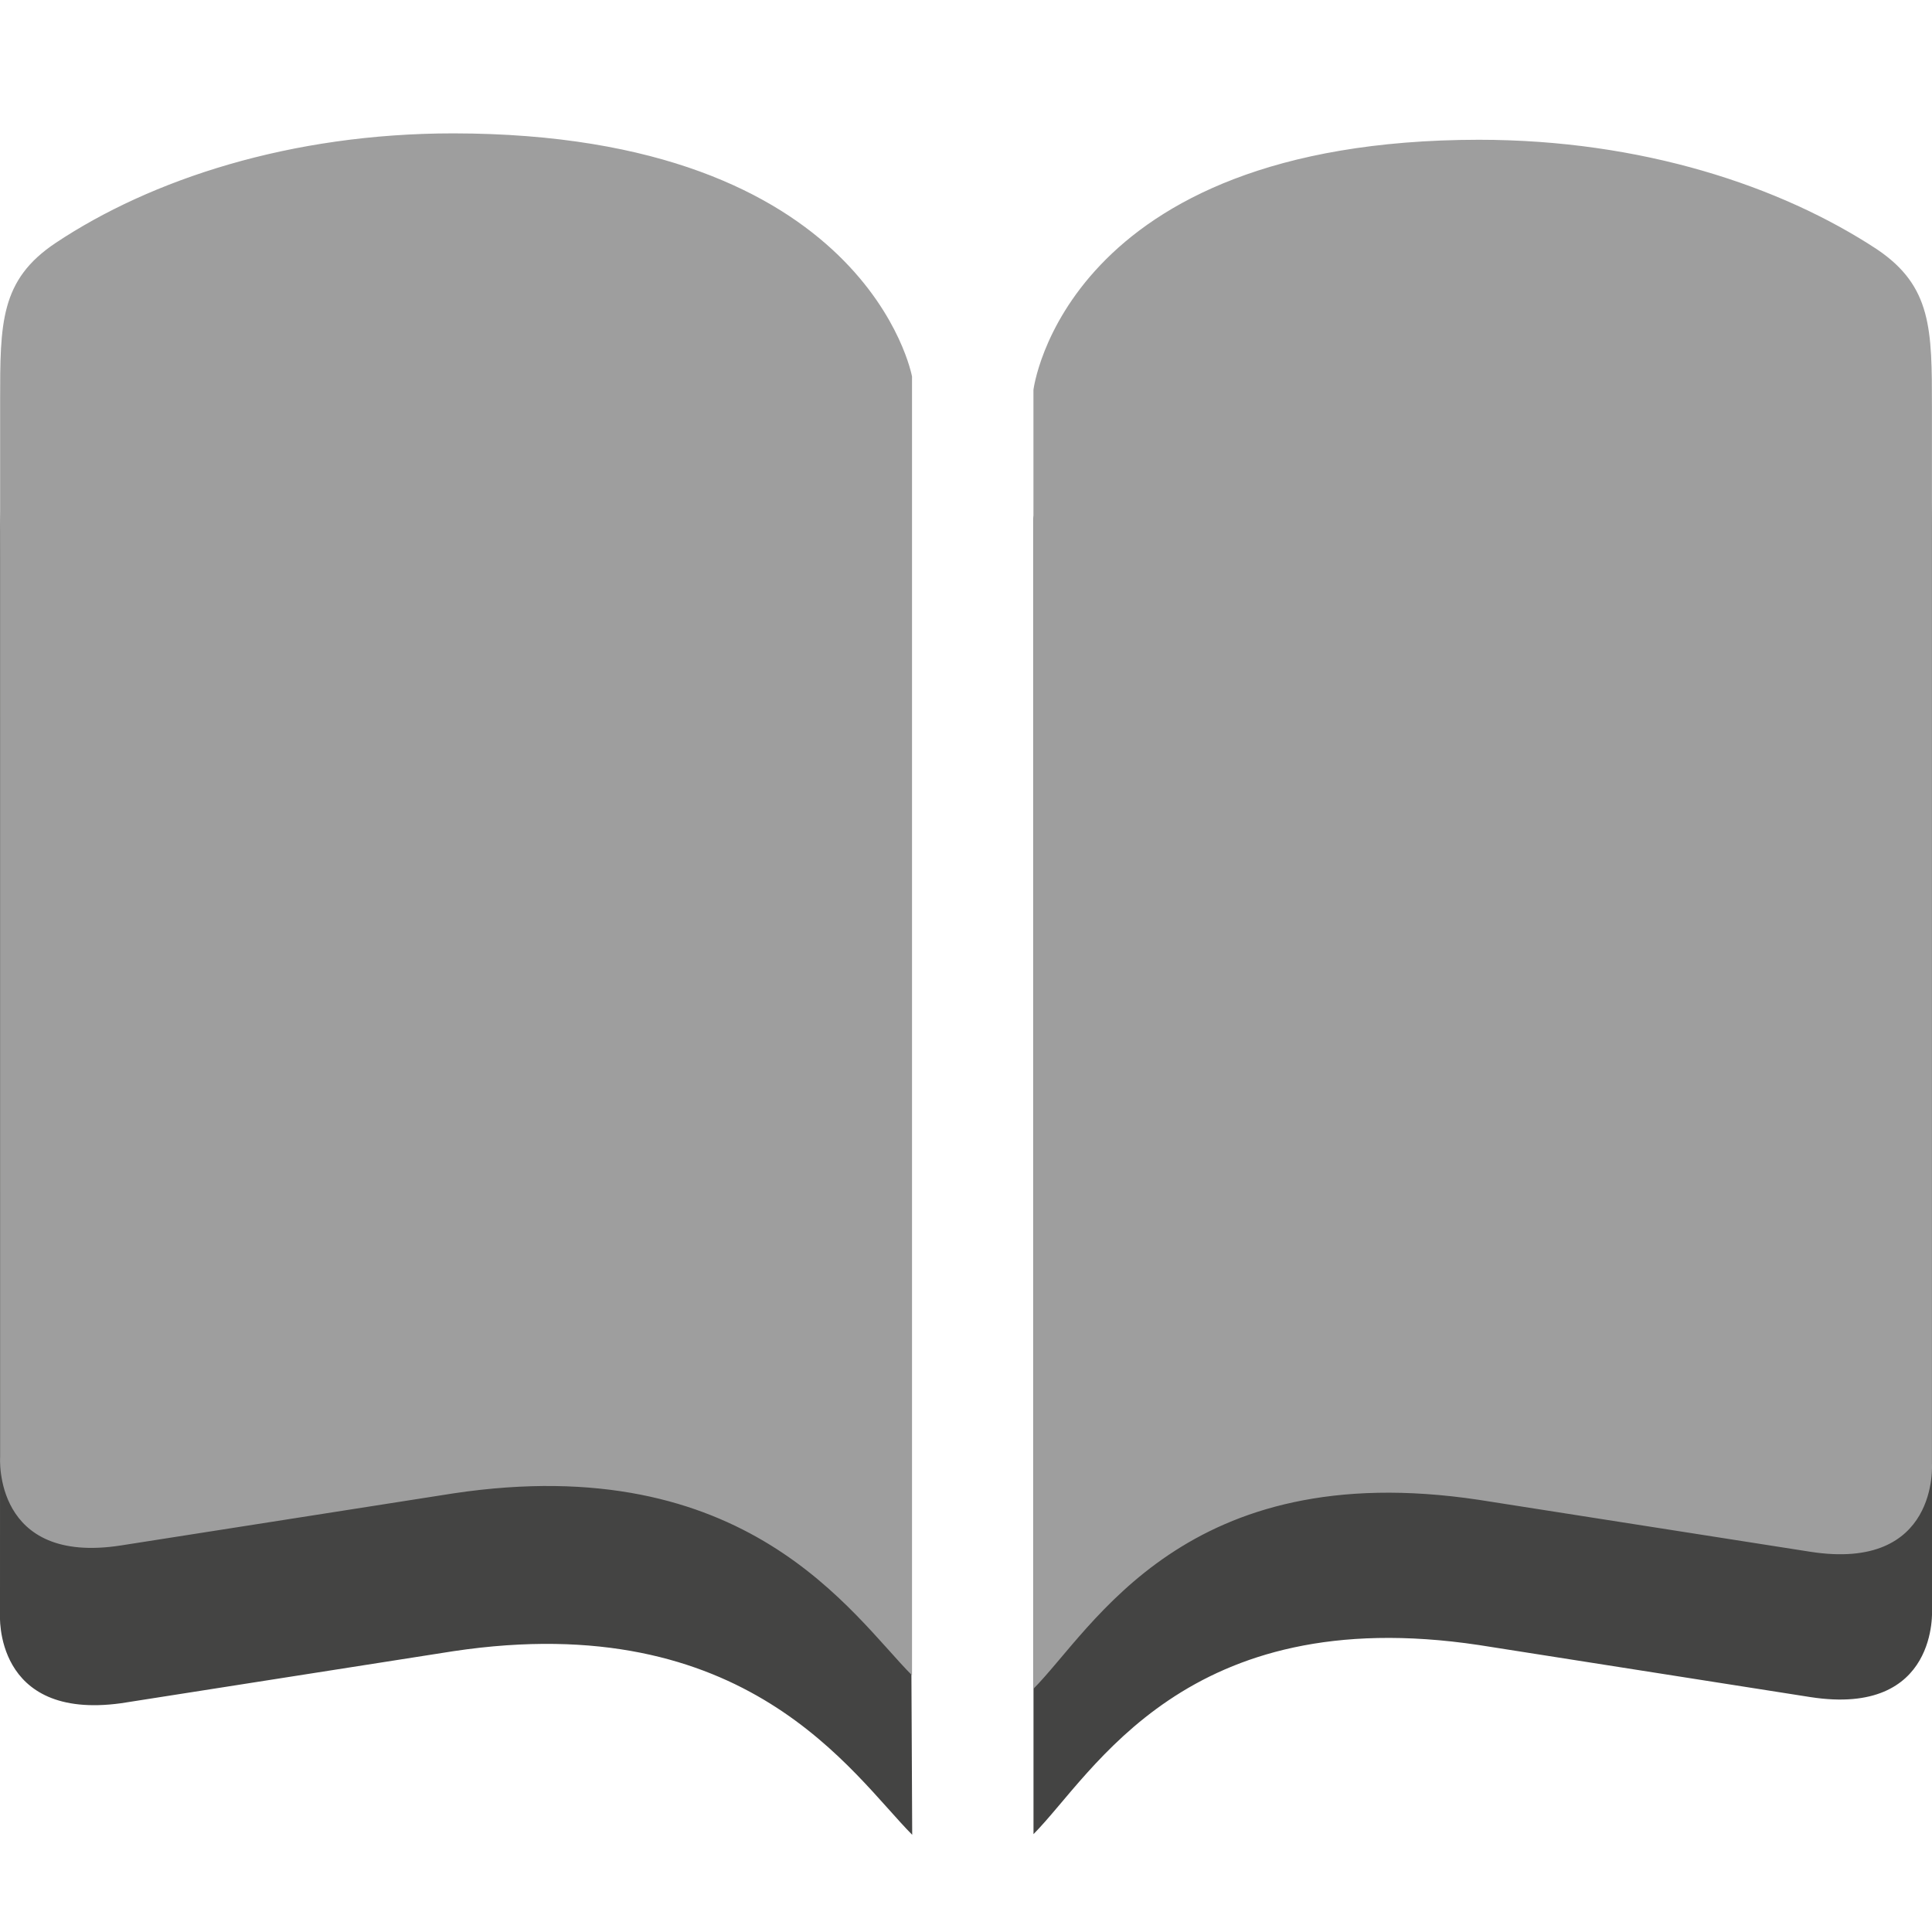 <svg viewBox="0 0 40 40" xmlns="http://www.w3.org/2000/svg">
  <defs>
    <clipPath id="LbrOpen_svg__a">
      <path d="M0 32h32V0H0v32z" />
    </clipPath>
  </defs>
  <g clipPath="url(#LbrOpen_svg__a)" transform="matrix(1.25 0 0 -1.25 0 40)">
    <path d="M7.51 27.177c-2.704 0-5.012-.766-6.588-1.813-.92-.614-.92-1.332-.92-2.621L0 5.266s-.112-1.768 2.005-1.477l5.504.862c4.867.73 6.6-2.034 7.6-3.041l-.105 21.54s-.627 4.02-7.495 4.027M24.494 27.279c2.695 0 5-.766 6.595-1.813.911-.614.911-1.332.911-2.621V5.353s.123-1.793-2.015-1.462l-5.49.862c-4.865.73-6.38-2.125-7.377-3.132v21.795s.5 3.856 7.376 3.863" fill="#444443" />
    <path d="M7.51 29.791c-2.703 0-5.012-.765-6.587-1.814-.921-.613-.921-1.33-.921-2.619V7.864s-.12-1.793 2.004-1.461l5.504.862c4.867.73 6.596-2.006 7.596-3.014v21.513s-.73 4.02-7.596 4.027M24.493 29.685c2.695 0 5-.765 6.595-1.814.911-.613.911-1.33.911-2.619V7.758s.123-1.793-2.015-1.46l-5.49.86c-4.865.731-6.38-2.122-7.377-3.13v21.514s.5 4.136 7.376 4.143" fill="#9e9e9e" />
  </g>
</svg>
